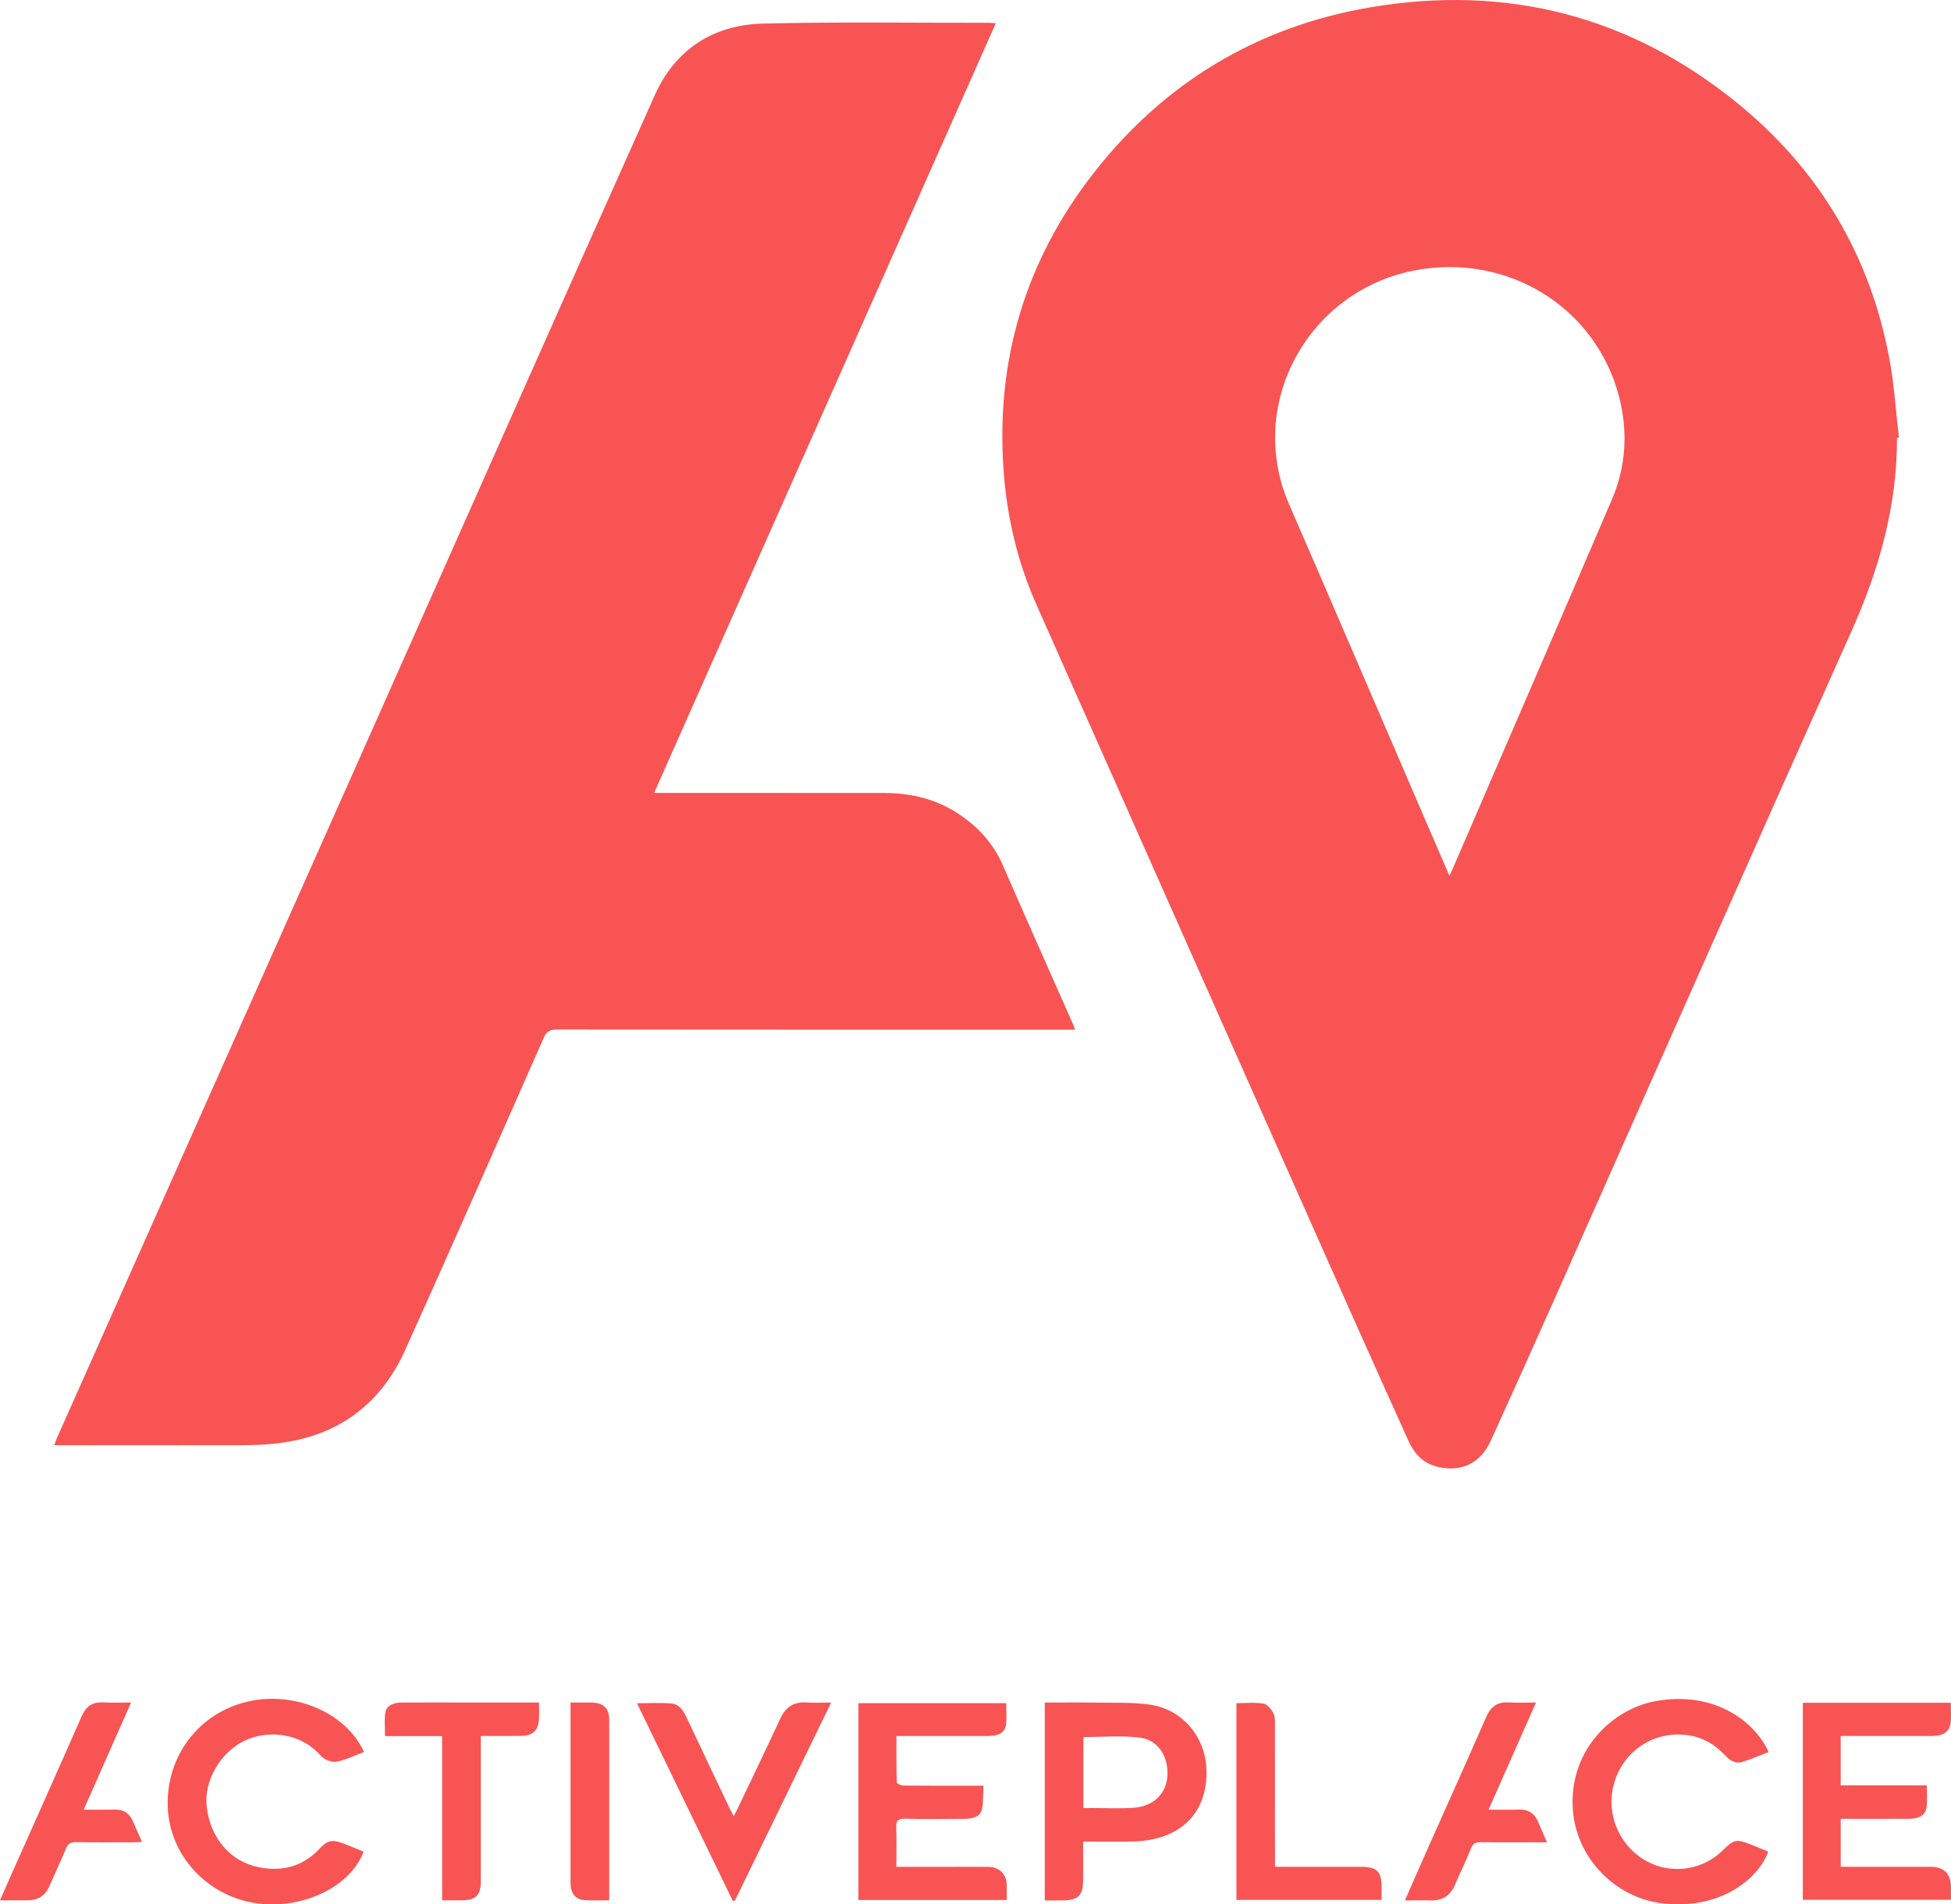 <svg width="42" height="41" viewBox="0 0 42 41" fill="none" xmlns="http://www.w3.org/2000/svg">
  <path fill-rule="evenodd" clip-rule="evenodd" d="M40.838 9.427C40.84 10.885 40.457 12.25 39.861 13.58C37.7 18.407 35.563 23.245 33.415 28.078C32.98 29.058 32.538 30.037 32.094 31.014C31.872 31.504 31.46 31.702 30.942 31.578C30.628 31.503 30.441 31.29 30.317 31.013C29.948 30.192 29.576 29.373 29.21 28.55C26.908 23.371 24.606 18.192 22.309 13.011C21.902 12.094 21.677 11.13 21.605 10.132C21.434 7.761 22.069 5.615 23.542 3.727C25.055 1.79 27.049 0.573 29.511 0.156C32.446 -0.34 35.09 0.348 37.384 2.206C39.16 3.645 40.258 5.498 40.673 7.721C40.778 8.282 40.812 8.855 40.879 9.423L40.838 9.427ZM31.202 18.854C31.232 18.792 31.249 18.76 31.263 18.726C32.41 16.07 33.56 13.415 34.699 10.756C34.982 10.096 35.042 9.402 34.892 8.7C34.473 6.743 32.623 5.492 30.607 5.795C28.21 6.156 26.797 8.665 27.75 10.855C28.677 12.988 29.593 15.125 30.513 17.259C30.738 17.78 30.963 18.302 31.202 18.854Z" fill="#F85454"/>
  <path d="M21.436 0.501C18.981 6.033 16.535 11.542 14.081 17.071H14.298C15.873 17.071 17.449 17.071 19.024 17.072C19.618 17.072 20.173 17.206 20.666 17.542C21.075 17.822 21.391 18.174 21.589 18.63C22.079 19.754 22.579 20.874 23.075 21.995C23.095 22.042 23.114 22.09 23.146 22.168H22.924C19.278 22.168 15.632 22.169 11.986 22.165C11.834 22.164 11.763 22.212 11.704 22.345C10.713 24.589 9.729 26.835 8.72 29.07C8.194 30.234 7.275 30.924 5.964 31.074C5.746 31.099 5.525 31.112 5.305 31.113C3.998 31.116 2.692 31.114 1.385 31.114C1.321 31.114 1.258 31.114 1.168 31.114C1.194 31.045 1.209 30.997 1.229 30.951C3.405 26.061 5.583 21.172 7.759 16.282C9.871 11.537 11.973 6.787 14.097 2.046C14.53 1.079 15.339 0.535 16.419 0.508C18.048 0.468 19.678 0.493 21.307 0.491C21.338 0.491 21.37 0.496 21.436 0.501Z" fill="#F85454"/>
  <path d="M19.296 40.192C19.693 40.192 20.069 40.192 20.445 40.192C20.724 40.192 21.003 40.189 21.283 40.193C21.51 40.196 21.665 40.349 21.671 40.57C21.674 40.679 21.672 40.789 21.672 40.906H18.479V36.668H21.66C21.66 36.821 21.677 36.983 21.655 37.14C21.632 37.302 21.492 37.375 21.269 37.375C20.678 37.376 20.087 37.375 19.495 37.375H19.298C19.298 37.717 19.295 38.046 19.305 38.375C19.305 38.4 19.399 38.441 19.451 38.442C19.95 38.447 20.45 38.445 20.95 38.445C21.014 38.445 21.078 38.445 21.172 38.445C21.163 38.619 21.17 38.781 21.142 38.937C21.117 39.085 20.983 39.157 20.779 39.158C20.349 39.161 19.918 39.166 19.489 39.156C19.332 39.152 19.286 39.198 19.293 39.349C19.305 39.622 19.296 39.895 19.296 40.192Z" fill="#F85454"/>
  <path d="M38.81 36.66H41.996C41.996 36.806 42.007 36.947 41.993 37.086C41.974 37.278 41.838 37.373 41.6 37.374C41.003 37.375 40.407 37.374 39.81 37.374C39.752 37.374 39.694 37.374 39.625 37.374V38.438H41.478C41.478 38.606 41.493 38.758 41.474 38.906C41.453 39.074 41.321 39.155 41.102 39.157C40.672 39.16 40.242 39.158 39.811 39.158C39.754 39.158 39.696 39.158 39.626 39.158V40.191H39.837C40.413 40.191 40.988 40.19 41.563 40.191C41.847 40.191 41.997 40.34 41.999 40.621C42 40.711 41.999 40.8 41.999 40.901H38.81V36.66Z" fill="#F85454"/>
  <path fill-rule="evenodd" clip-rule="evenodd" d="M22.491 36.655C22.859 36.655 23.218 36.651 23.577 36.656C23.963 36.662 24.354 36.647 24.735 36.697C25.448 36.79 25.944 37.389 25.971 38.081C26.008 39.032 25.412 39.622 24.387 39.646C24.038 39.654 23.689 39.647 23.317 39.647C23.317 39.923 23.317 40.189 23.317 40.455C23.317 40.816 23.218 40.914 22.851 40.915C22.734 40.915 22.617 40.915 22.491 40.915V36.655ZM23.323 38.927C23.398 38.927 23.456 38.927 23.514 38.926C23.814 38.925 24.116 38.941 24.415 38.919C24.833 38.887 25.107 38.613 25.13 38.242C25.157 37.81 24.933 37.456 24.526 37.408C24.132 37.361 23.729 37.398 23.323 37.398V38.927Z" fill="#F85454"/>
  <path d="M7.827 39.864C7.545 40.631 6.484 41.128 5.488 40.971C4.44 40.805 3.649 39.934 3.611 38.905C3.571 37.811 4.28 36.876 5.335 36.634C6.346 36.402 7.446 36.871 7.836 37.718C7.638 37.792 7.445 37.892 7.241 37.929C7.138 37.947 6.975 37.881 6.904 37.799C6.448 37.275 5.722 37.257 5.274 37.471C4.738 37.727 4.382 38.345 4.451 38.909C4.532 39.578 4.961 40.083 5.583 40.203C6.079 40.299 6.522 40.182 6.874 39.807C7.049 39.621 7.15 39.596 7.386 39.687C7.534 39.744 7.68 39.805 7.827 39.864Z" fill="#F85454"/>
  <path d="M38.073 37.721C37.884 37.792 37.699 37.874 37.506 37.933C37.34 37.984 37.221 37.882 37.115 37.77C36.845 37.485 36.514 37.34 36.114 37.343C35.445 37.348 34.882 37.802 34.728 38.467C34.574 39.138 34.917 39.833 35.546 40.119C36.055 40.35 36.678 40.239 37.078 39.845C37.333 39.595 37.378 39.586 37.712 39.72C37.83 39.767 37.948 39.815 38.065 39.862C37.862 40.44 37.034 41.132 35.772 40.976C34.771 40.852 33.902 39.99 33.856 38.898C33.802 37.635 34.738 36.796 35.618 36.629C36.917 36.382 37.796 37.086 38.073 37.721Z" fill="#F85454"/>
  <path d="M15.795 39.105C15.828 39.039 15.852 38.994 15.874 38.948C16.182 38.301 16.494 37.657 16.794 37.007C16.911 36.755 17.085 36.631 17.372 36.653C17.532 36.665 17.694 36.655 17.892 36.655C17.195 38.09 16.508 39.504 15.821 40.919L15.774 40.923C15.089 39.511 14.405 38.098 13.713 36.67C13.974 36.67 14.218 36.654 14.458 36.676C14.618 36.69 14.708 36.822 14.774 36.963C15.083 37.62 15.395 38.277 15.707 38.933C15.731 38.983 15.758 39.033 15.795 39.105Z" fill="#F85454"/>
  <path d="M11.604 36.654C11.604 36.788 11.609 36.903 11.602 37.018C11.589 37.254 11.465 37.37 11.222 37.373C10.938 37.377 10.655 37.374 10.35 37.374V37.572C10.35 38.55 10.35 39.527 10.35 40.504C10.349 40.805 10.242 40.912 9.935 40.913C9.802 40.914 9.669 40.913 9.518 40.913V37.378H8.288C8.288 37.202 8.272 37.04 8.293 36.883C8.312 36.735 8.446 36.656 8.633 36.655C9.084 36.652 9.535 36.654 9.987 36.654C10.518 36.654 11.05 36.654 11.604 36.654Z" fill="#F85454"/>
  <path d="M27.447 40.191C28.077 40.191 28.683 40.191 29.29 40.191C29.642 40.191 29.741 40.287 29.742 40.629C29.742 40.717 29.742 40.806 29.742 40.904H26.617V36.668C26.811 36.668 27.01 36.647 27.2 36.678C27.282 36.691 27.367 36.799 27.413 36.884C27.452 36.957 27.446 37.057 27.446 37.146C27.448 38.097 27.447 39.048 27.447 39.999C27.447 40.056 27.447 40.113 27.447 40.191Z" fill="#F85454"/>
  <path d="M1.801 38.961C2.038 38.961 2.251 38.965 2.464 38.959C2.662 38.954 2.789 39.041 2.863 39.215C2.923 39.355 2.985 39.493 3.056 39.655C2.985 39.658 2.93 39.663 2.875 39.663C2.461 39.663 2.047 39.668 1.634 39.66C1.518 39.658 1.461 39.699 1.419 39.8C1.305 40.072 1.18 40.339 1.063 40.609C0.972 40.817 0.812 40.913 0.584 40.913C0.397 40.913 0.21 40.913 0 40.913C0.083 40.724 0.157 40.552 0.234 40.38C0.743 39.237 1.255 38.095 1.758 36.95C1.852 36.737 1.99 36.638 2.227 36.652C2.414 36.663 2.602 36.654 2.822 36.654C2.479 37.428 2.145 38.184 1.801 38.961Z" fill="#F85454"/>
  <path d="M30.244 40.914C30.408 40.542 30.561 40.192 30.716 39.842C31.144 38.881 31.575 37.922 31.998 36.959C32.093 36.743 32.233 36.636 32.478 36.652C32.665 36.664 32.854 36.654 33.066 36.654C32.725 37.426 32.39 38.182 32.045 38.961C32.279 38.961 32.486 38.967 32.693 38.959C32.904 38.952 33.039 39.042 33.115 39.231C33.17 39.366 33.231 39.499 33.303 39.664C33.219 39.664 33.158 39.664 33.097 39.664C32.689 39.664 32.281 39.667 31.872 39.662C31.766 39.66 31.71 39.688 31.669 39.79C31.563 40.053 31.436 40.308 31.326 40.57C31.227 40.808 31.056 40.923 30.792 40.915C30.62 40.91 30.448 40.914 30.244 40.914Z" fill="#F85454"/>
  <path d="M12.282 36.654C12.445 36.654 12.584 36.653 12.723 36.654C12.994 36.657 13.114 36.773 13.115 37.041C13.117 37.63 13.115 38.218 13.115 38.806C13.115 39.447 13.115 40.088 13.115 40.73V40.911C12.927 40.911 12.755 40.922 12.585 40.908C12.38 40.89 12.283 40.763 12.282 40.534C12.281 39.583 12.282 38.632 12.282 37.681C12.282 37.346 12.282 37.01 12.282 36.654Z" fill="#F85454"/>
</svg>
